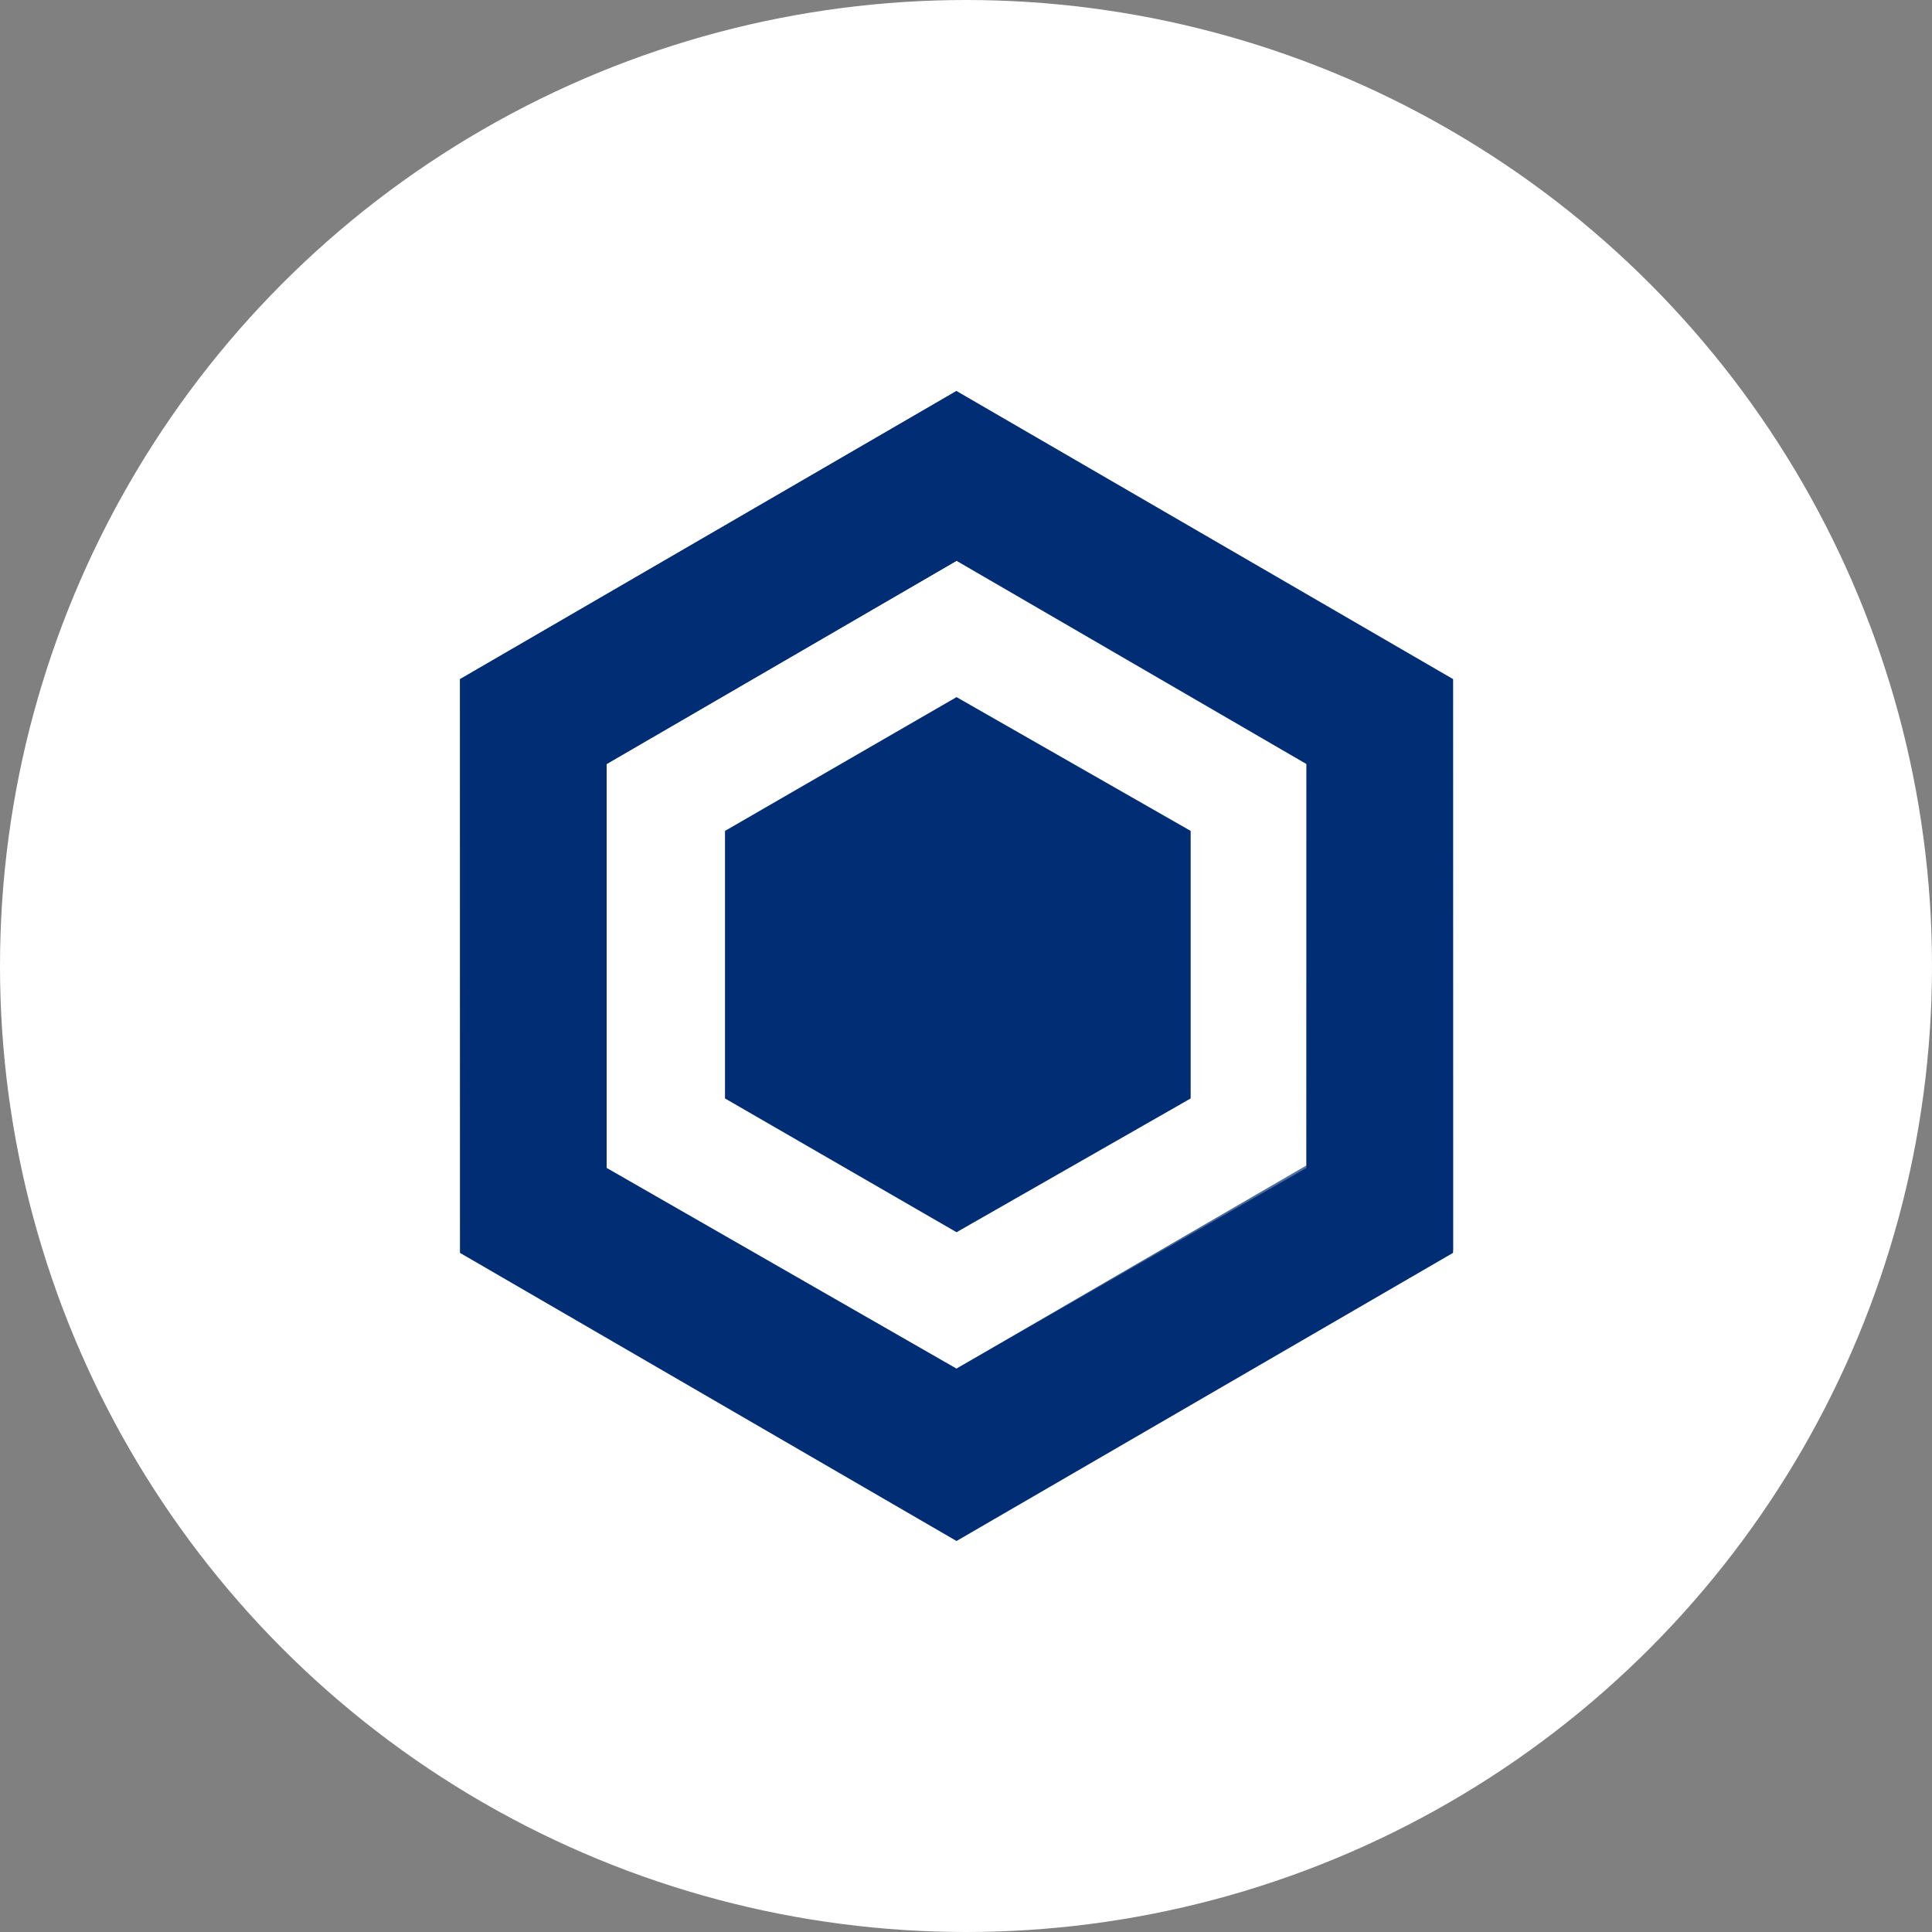 <svg width="84" height="84" viewBox="0 0 84 84" fill="none" xmlns="http://www.w3.org/2000/svg">
<rect x="0" y="0" width="84" height="84" fill="#808080" stroke="none"/>
<circle cx="42" cy="42" r="42" fill="white"/>
<path d="M41.588 17L20 29.528V54.472L41.588 67L63.177 54.472V29.528L41.588 17ZM56.801 50.781L41.588 59.506L26.376 50.781V33.219L41.588 24.383L56.801 33.219V50.781Z" fill="#002D74"/>
<g style="mix-blend-mode:multiply">
<path style="mix-blend-mode:multiply" d="M41.588 24.383V17L20 29.528V54.472L41.588 67V59.506L26.376 50.781V33.219L41.588 24.383Z" fill="url(#paint0_linear_1621_294)"/>
</g>
<g style="mix-blend-mode:multiply">
<path style="mix-blend-mode:multiply" d="M41.589 59.506V66.888L63.178 54.36V29.528L41.589 17V24.383L56.802 33.107V50.669L41.589 59.506Z" fill="url(#paint1_linear_1621_294)"/>
</g>
<path d="M51.768 47.759L41.589 53.575L31.522 47.759V36.126L41.589 30.309L51.768 36.126V47.759Z" fill="#002D74"/>
<defs>
<linearGradient id="paint0_linear_1621_294" x1="30.81" y1="66.935" x2="30.81" y2="17" gradientUnits="userSpaceOnUse">
<stop stop-color="#002D74" stop-opacity="0"/>
<stop offset="1" stop-color="#002D74"/>
</linearGradient>
<linearGradient id="paint1_linear_1621_294" x1="52.431" y1="66.935" x2="52.431" y2="17" gradientUnits="userSpaceOnUse">
<stop stop-color="#002D74"/>
<stop offset="1" stop-color="#002D74" stop-opacity="0"/>
</linearGradient>
</defs>
</svg>
